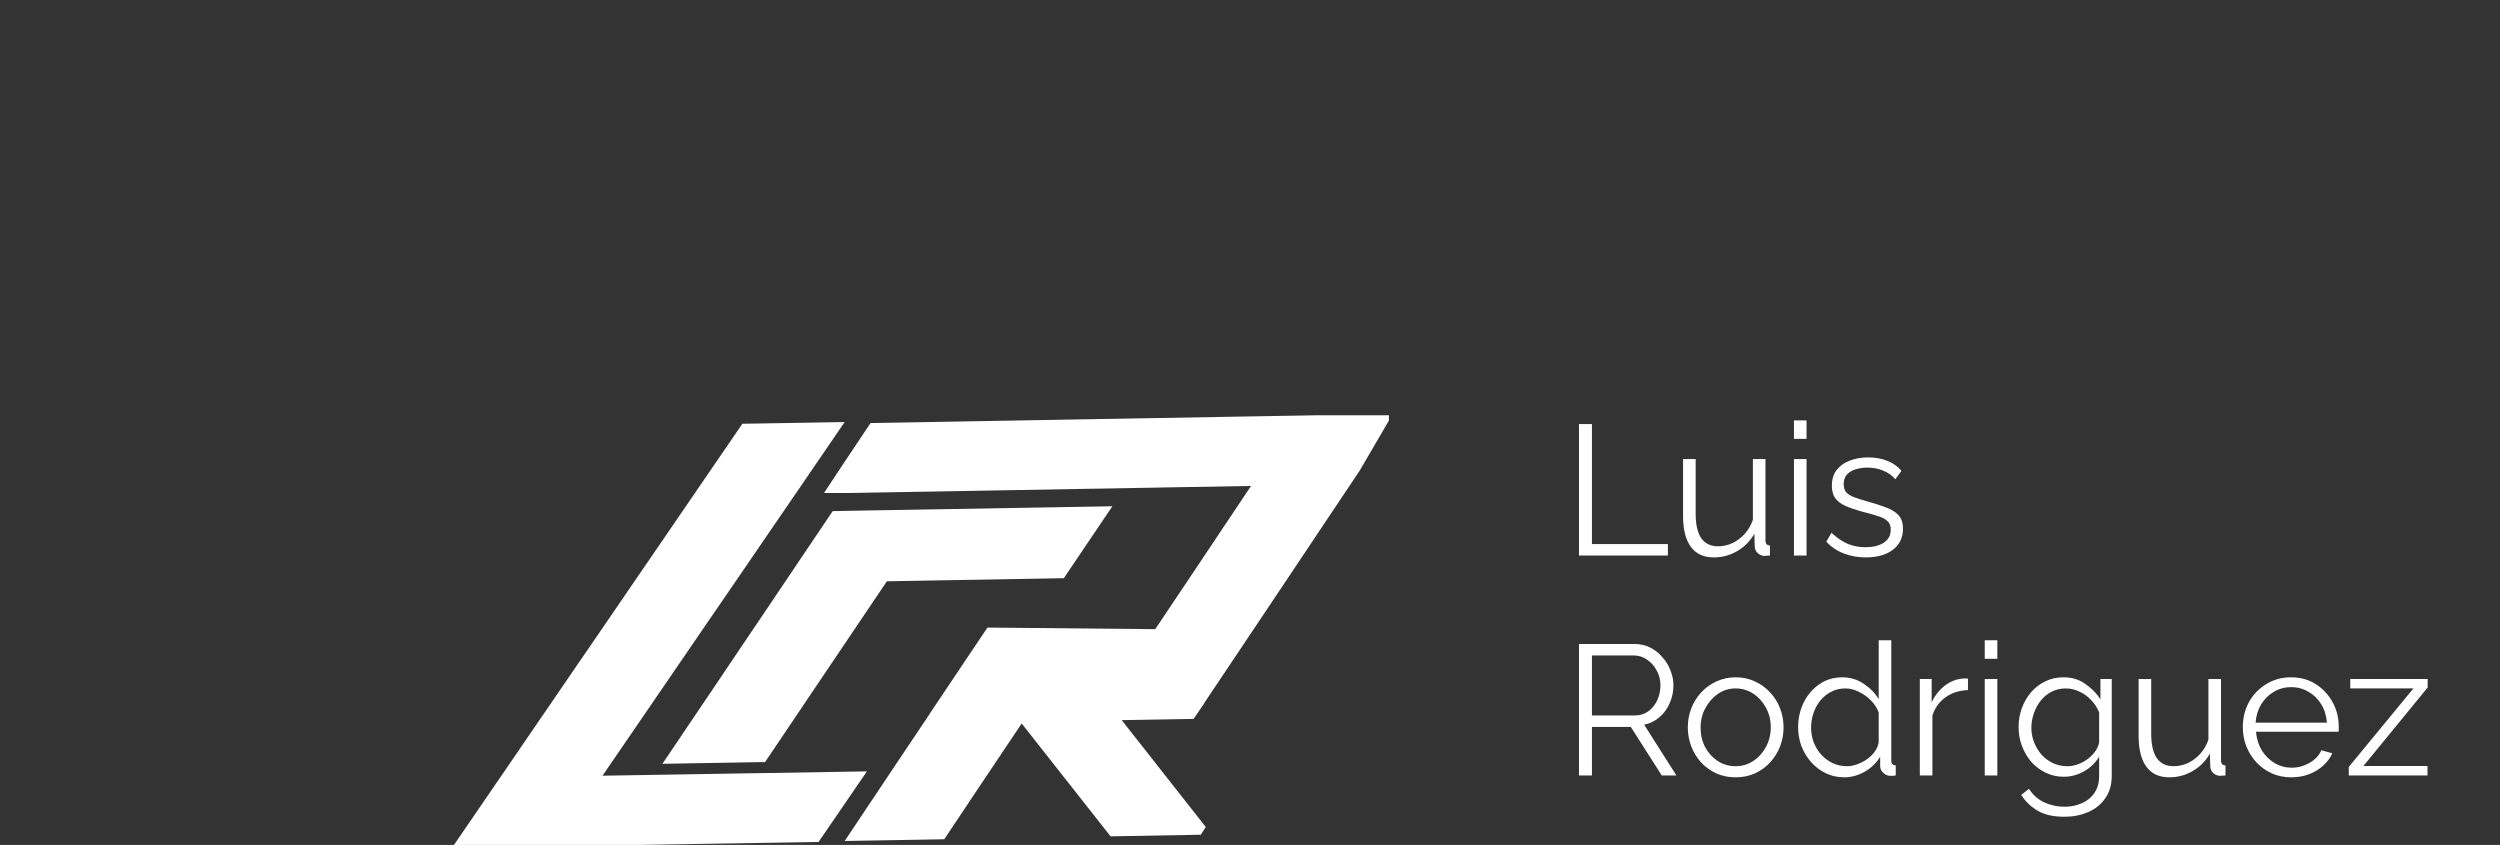 <svg width="216" height="73" viewBox="0 0 216 73" fill="none" xmlns="http://www.w3.org/2000/svg">
<rect x="0" y="0" width="216" height="73" fill="#333333" stroke="none"/>
<g clip-path="url(#clip0_37_2)">
<path d="M65.833 65.346H65.732L58.185 65.476L61.694 60.273L61.707 60.27L61.703 60.264L65.2 55.067L65.431 55.064L65.31 54.909L68.71 49.861L68.917 49.553L72.215 44.655L72.877 44.642L79.864 44.521L80.631 44.509L87.512 44.388L88.38 44.375L95.156 44.257L92 48.935L91.647 49.46L84.66 49.584L84.002 49.594L76.906 49.718L76.358 49.727L73.003 54.703L72.848 54.934L69.395 60.056L69.343 60.136L65.833 65.346Z" fill="white" stroke="white" stroke-miterlimit="10"/>
<path d="M70.456 72.251L70.244 72.254L62.843 72.377L62.533 72.38L55.225 72.503L54.813 72.509L47.611 72.629L47.094 72.635L40.002 72.751L43.297 67.939L43.489 67.663L46.882 62.7L46.975 62.568L50.458 57.477H50.482L50.47 57.465L53.949 52.385L54.177 52.382L54.055 52.226L57.435 47.294L57.643 46.99L60.922 42.199L61.228 41.751L64.409 37.108L65.285 37.095L72.018 36.982L68.891 41.555L68.536 42.074L65.302 46.794L65.049 47.168L61.717 52.033L61.558 52.26L58.129 57.268L58.072 57.354L54.585 62.443L54.495 62.446L54.544 62.504L51.098 67.537L50.797 67.543L50.956 67.74L51.098 67.537L58.516 67.415L58.626 67.546L58.712 67.411L66.228 67.289L66.285 67.353L66.329 67.289L73.943 67.163L70.456 72.251Z" fill="white" stroke="white" stroke-miterlimit="10"/>
<path d="M119.4 36.376L117.052 40.398L116.423 41.34L113.563 45.613L113.034 46.409L110.081 50.828L109.642 51.482L106.592 56.04L106.249 56.552L103.102 61.252H103.11L102.86 61.618L95.902 61.739L95.672 61.458L95.482 61.748L95.902 61.739L99.621 66.467L99.786 66.679L103.566 71.482L103.474 71.625L96.192 71.755L96.132 71.679L92.299 66.812L92.186 66.67L88.406 61.87L88.237 61.655L88.092 61.879L84.751 66.87L84.695 66.948L81.314 72.015L81.214 72.018L73.928 72.145L77.313 67.076V67.072L80.709 62.006L80.798 61.858L84.094 56.939L85.582 54.724L100.077 54.863L102.255 51.609L102.647 51.028L105.648 46.539L106.128 45.816L106.551 45.19L108.133 42.82L109.036 41.47L102.796 41.579L101.65 41.597L95.309 41.712L94.264 41.727L87.821 41.842L86.873 41.857L80.334 41.975L79.487 41.987L73.456 42.093H72.125L72.448 41.603L72.718 41.191L75.485 37.048L76.441 37.032L82.872 36.92L83.933 36.899L90.258 36.79L91.42 36.769L97.644 36.66L98.903 36.639L105.031 36.53H105.039L106.39 36.506L112.425 36.403L113.881 36.376H119.4Z" fill="white" stroke="white" stroke-miterlimit="10"/>
</g>
<path d="M136.424 48V36.64H137.544V47.008H144.104V48H136.424ZM145.417 44.56V39.664H146.505V44.368C146.505 45.317 146.665 46.027 146.985 46.496C147.316 46.965 147.801 47.2 148.441 47.2C148.868 47.2 149.278 47.109 149.673 46.928C150.078 46.736 150.436 46.469 150.745 46.128C151.054 45.776 151.289 45.371 151.449 44.912V39.664H152.537V46.688C152.537 46.837 152.569 46.949 152.633 47.024C152.697 47.088 152.793 47.125 152.921 47.136V48C152.793 48.011 152.692 48.016 152.617 48.016C152.542 48.027 152.473 48.032 152.409 48.032C152.196 48.011 152.009 47.925 151.849 47.776C151.7 47.627 151.62 47.445 151.609 47.232L151.577 46.112C151.214 46.752 150.718 47.253 150.089 47.616C149.47 47.979 148.798 48.16 148.073 48.16C147.198 48.16 146.537 47.856 146.089 47.248C145.641 46.64 145.417 45.744 145.417 44.56ZM154.997 48V39.664H156.085V48H154.997ZM154.997 37.92V36.32H156.085V37.92H154.997ZM161.217 48.16C160.535 48.16 159.9 48.048 159.313 47.824C158.727 47.6 158.22 47.259 157.793 46.8L158.241 46.032C158.711 46.469 159.18 46.789 159.649 46.992C160.129 47.184 160.636 47.28 161.169 47.28C161.82 47.28 162.348 47.152 162.753 46.896C163.159 46.629 163.361 46.251 163.361 45.76C163.361 45.429 163.26 45.179 163.057 45.008C162.865 44.827 162.583 44.683 162.209 44.576C161.847 44.459 161.409 44.336 160.897 44.208C160.321 44.048 159.836 43.883 159.441 43.712C159.057 43.531 158.764 43.307 158.561 43.04C158.369 42.763 158.273 42.405 158.273 41.968C158.273 41.424 158.407 40.976 158.673 40.624C158.951 40.261 159.324 39.989 159.793 39.808C160.273 39.616 160.807 39.52 161.393 39.52C162.033 39.52 162.599 39.621 163.089 39.824C163.58 40.027 163.98 40.309 164.289 40.672L163.761 41.408C163.463 41.067 163.105 40.816 162.689 40.656C162.284 40.485 161.831 40.4 161.329 40.4C160.988 40.4 160.663 40.448 160.353 40.544C160.044 40.629 159.788 40.779 159.585 40.992C159.393 41.195 159.297 41.477 159.297 41.84C159.297 42.139 159.372 42.373 159.521 42.544C159.671 42.704 159.895 42.843 160.193 42.96C160.492 43.067 160.86 43.184 161.297 43.312C161.927 43.483 162.476 43.659 162.945 43.84C163.415 44.011 163.777 44.235 164.033 44.512C164.289 44.789 164.417 45.179 164.417 45.68C164.417 46.459 164.124 47.067 163.537 47.504C162.951 47.941 162.177 48.16 161.217 48.16ZM136.424 67V55.64H141.224C141.715 55.64 142.163 55.741 142.568 55.944C142.973 56.147 143.325 56.424 143.624 56.776C143.933 57.117 144.168 57.501 144.328 57.928C144.499 58.344 144.584 58.771 144.584 59.208C144.584 59.752 144.477 60.264 144.264 60.744C144.061 61.224 143.768 61.629 143.384 61.96C143.011 62.291 142.568 62.509 142.056 62.616L144.84 67H143.576L140.904 62.808H137.544V67H136.424ZM137.544 61.816H141.256C141.704 61.816 142.093 61.693 142.424 61.448C142.755 61.203 143.011 60.883 143.192 60.488C143.373 60.083 143.464 59.656 143.464 59.208C143.464 58.749 143.357 58.328 143.144 57.944C142.941 57.549 142.664 57.235 142.312 57C141.971 56.755 141.587 56.632 141.16 56.632H137.544V61.816ZM149.955 67.16C149.358 67.16 148.803 67.048 148.291 66.824C147.79 66.589 147.352 66.275 146.979 65.88C146.616 65.475 146.334 65.016 146.131 64.504C145.928 63.981 145.827 63.432 145.827 62.856C145.827 62.259 145.928 61.704 146.131 61.192C146.334 60.669 146.622 60.211 146.995 59.816C147.368 59.411 147.806 59.096 148.307 58.872C148.819 58.637 149.374 58.52 149.971 58.52C150.568 58.52 151.118 58.637 151.619 58.872C152.12 59.096 152.558 59.411 152.931 59.816C153.304 60.211 153.592 60.669 153.795 61.192C153.998 61.704 154.099 62.259 154.099 62.856C154.099 63.432 153.998 63.981 153.795 64.504C153.592 65.016 153.304 65.475 152.931 65.88C152.568 66.275 152.131 66.589 151.619 66.824C151.118 67.048 150.563 67.16 149.955 67.16ZM146.931 62.872C146.931 63.491 147.064 64.056 147.331 64.568C147.608 65.069 147.976 65.469 148.435 65.768C148.894 66.056 149.4 66.2 149.955 66.2C150.51 66.2 151.016 66.051 151.475 65.752C151.934 65.453 152.302 65.048 152.579 64.536C152.856 64.013 152.995 63.448 152.995 62.84C152.995 62.221 152.856 61.656 152.579 61.144C152.302 60.632 151.934 60.227 151.475 59.928C151.016 59.629 150.51 59.48 149.955 59.48C149.4 59.48 148.894 59.635 148.435 59.944C147.987 60.253 147.624 60.664 147.347 61.176C147.07 61.677 146.931 62.243 146.931 62.872ZM155.359 62.856C155.359 62.067 155.519 61.347 155.839 60.696C156.169 60.035 156.623 59.507 157.199 59.112C157.775 58.717 158.431 58.52 159.167 58.52C159.86 58.52 160.479 58.707 161.023 59.08C161.577 59.443 162.009 59.885 162.319 60.408V55.32H163.407V65.688C163.407 65.837 163.439 65.949 163.503 66.024C163.567 66.088 163.663 66.125 163.791 66.136V67C163.577 67.032 163.412 67.043 163.295 67.032C163.071 67.021 162.873 66.931 162.703 66.76C162.532 66.589 162.447 66.403 162.447 66.2V65.384C162.116 65.928 161.668 66.36 161.103 66.68C160.537 67 159.951 67.16 159.343 67.16C158.767 67.16 158.233 67.043 157.743 66.808C157.263 66.573 156.841 66.253 156.479 65.848C156.127 65.443 155.849 64.984 155.647 64.472C155.455 63.949 155.359 63.411 155.359 62.856ZM162.319 64.136V61.56C162.18 61.176 161.956 60.829 161.647 60.52C161.337 60.2 160.985 59.949 160.591 59.768C160.207 59.576 159.823 59.48 159.439 59.48C158.991 59.48 158.585 59.576 158.223 59.768C157.86 59.949 157.545 60.2 157.279 60.52C157.023 60.84 156.825 61.203 156.687 61.608C156.548 62.013 156.479 62.429 156.479 62.856C156.479 63.304 156.553 63.731 156.703 64.136C156.863 64.541 157.087 64.904 157.375 65.224C157.663 65.533 157.993 65.773 158.367 65.944C158.74 66.115 159.145 66.2 159.583 66.2C159.86 66.2 160.148 66.147 160.447 66.04C160.745 65.933 161.028 65.789 161.295 65.608C161.572 65.416 161.801 65.192 161.983 64.936C162.164 64.68 162.276 64.413 162.319 64.136ZM170.032 59.624C169.307 59.645 168.667 59.848 168.112 60.232C167.568 60.616 167.184 61.144 166.96 61.816V67H165.872V58.664H166.896V60.664C167.184 60.077 167.563 59.603 168.032 59.24C168.512 58.877 169.019 58.675 169.552 58.632C169.659 58.621 169.749 58.616 169.824 58.616C169.909 58.616 169.979 58.621 170.032 58.632V59.624ZM171.481 67V58.664H172.569V67H171.481ZM171.481 56.92V55.32H172.569V56.92H171.481ZM178.31 67.112C177.744 67.112 177.222 66.995 176.742 66.76C176.262 66.525 175.846 66.211 175.494 65.816C175.152 65.411 174.886 64.952 174.694 64.44C174.502 63.928 174.406 63.4 174.406 62.856C174.406 62.269 174.496 61.72 174.678 61.208C174.87 60.685 175.136 60.221 175.478 59.816C175.83 59.411 176.24 59.096 176.71 58.872C177.179 58.637 177.702 58.52 178.278 58.52C178.992 58.52 179.611 58.701 180.134 59.064C180.667 59.427 181.115 59.875 181.478 60.408V58.664H182.454V67.032C182.454 67.8 182.267 68.445 181.894 68.968C181.531 69.501 181.035 69.901 180.406 70.168C179.787 70.435 179.11 70.568 178.374 70.568C177.424 70.568 176.656 70.397 176.07 70.056C175.483 69.715 175.003 69.256 174.63 68.68L175.302 68.152C175.632 68.675 176.07 69.064 176.614 69.32C177.168 69.576 177.755 69.704 178.374 69.704C178.918 69.704 179.414 69.603 179.862 69.4C180.32 69.208 180.683 68.915 180.95 68.52C181.227 68.125 181.366 67.629 181.366 67.032V65.384C181.046 65.907 180.608 66.328 180.054 66.648C179.499 66.957 178.918 67.112 178.31 67.112ZM178.614 66.2C178.944 66.2 179.259 66.141 179.558 66.024C179.867 65.907 180.15 65.752 180.406 65.56C180.662 65.357 180.875 65.133 181.046 64.888C181.216 64.643 181.323 64.392 181.366 64.136V61.56C181.206 61.155 180.976 60.797 180.678 60.488C180.379 60.168 180.038 59.923 179.654 59.752C179.28 59.571 178.891 59.48 178.486 59.48C178.016 59.48 177.595 59.581 177.222 59.784C176.859 59.976 176.55 60.237 176.294 60.568C176.048 60.888 175.856 61.251 175.718 61.656C175.579 62.061 175.51 62.467 175.51 62.872C175.51 63.32 175.59 63.747 175.75 64.152C175.91 64.547 176.128 64.904 176.406 65.224C176.694 65.533 177.024 65.773 177.398 65.944C177.782 66.115 178.187 66.2 178.614 66.2ZM184.776 63.56V58.664H185.864V63.368C185.864 64.317 186.024 65.027 186.344 65.496C186.675 65.965 187.16 66.2 187.8 66.2C188.227 66.2 188.638 66.109 189.032 65.928C189.438 65.736 189.795 65.469 190.104 65.128C190.414 64.776 190.648 64.371 190.808 63.912V58.664H191.896V65.688C191.896 65.837 191.928 65.949 191.992 66.024C192.056 66.088 192.152 66.125 192.28 66.136V67C192.152 67.011 192.051 67.016 191.976 67.016C191.902 67.027 191.832 67.032 191.768 67.032C191.555 67.011 191.368 66.925 191.208 66.776C191.059 66.627 190.979 66.445 190.968 66.232L190.936 65.112C190.574 65.752 190.078 66.253 189.448 66.616C188.83 66.979 188.158 67.16 187.432 67.16C186.558 67.16 185.896 66.856 185.448 66.248C185 65.64 184.776 64.744 184.776 63.56ZM197.956 67.16C197.359 67.16 196.804 67.048 196.292 66.824C195.78 66.589 195.338 66.275 194.964 65.88C194.591 65.475 194.298 65.011 194.084 64.488C193.882 63.965 193.78 63.405 193.78 62.808C193.78 62.029 193.956 61.315 194.308 60.664C194.671 60.013 195.167 59.496 195.796 59.112C196.426 58.717 197.14 58.52 197.94 58.52C198.762 58.52 199.476 58.717 200.084 59.112C200.703 59.507 201.188 60.029 201.54 60.68C201.892 61.32 202.068 62.024 202.068 62.792C202.068 62.877 202.068 62.963 202.068 63.048C202.068 63.123 202.063 63.181 202.052 63.224H194.916C194.97 63.821 195.135 64.355 195.412 64.824C195.7 65.283 196.068 65.651 196.516 65.928C196.975 66.195 197.471 66.328 198.004 66.328C198.548 66.328 199.06 66.189 199.54 65.912C200.031 65.635 200.372 65.272 200.564 64.824L201.508 65.08C201.338 65.475 201.076 65.832 200.724 66.152C200.372 66.472 199.956 66.723 199.476 66.904C199.007 67.075 198.5 67.16 197.956 67.16ZM194.884 62.44H201.044C201.002 61.832 200.836 61.299 200.548 60.84C200.271 60.381 199.903 60.024 199.444 59.768C198.996 59.501 198.5 59.368 197.956 59.368C197.412 59.368 196.916 59.501 196.468 59.768C196.02 60.024 195.652 60.387 195.364 60.856C195.087 61.315 194.927 61.843 194.884 62.44ZM202.934 66.264L208.518 59.48H203.062V58.664H209.75V59.4L204.198 66.184H209.734V67H202.934V66.264Z" fill="white"/>
<defs>
<clipPath id="clip0_37_2">
<rect width="120" height="73" fill="white"/>
</clipPath>
</defs>
</svg>
